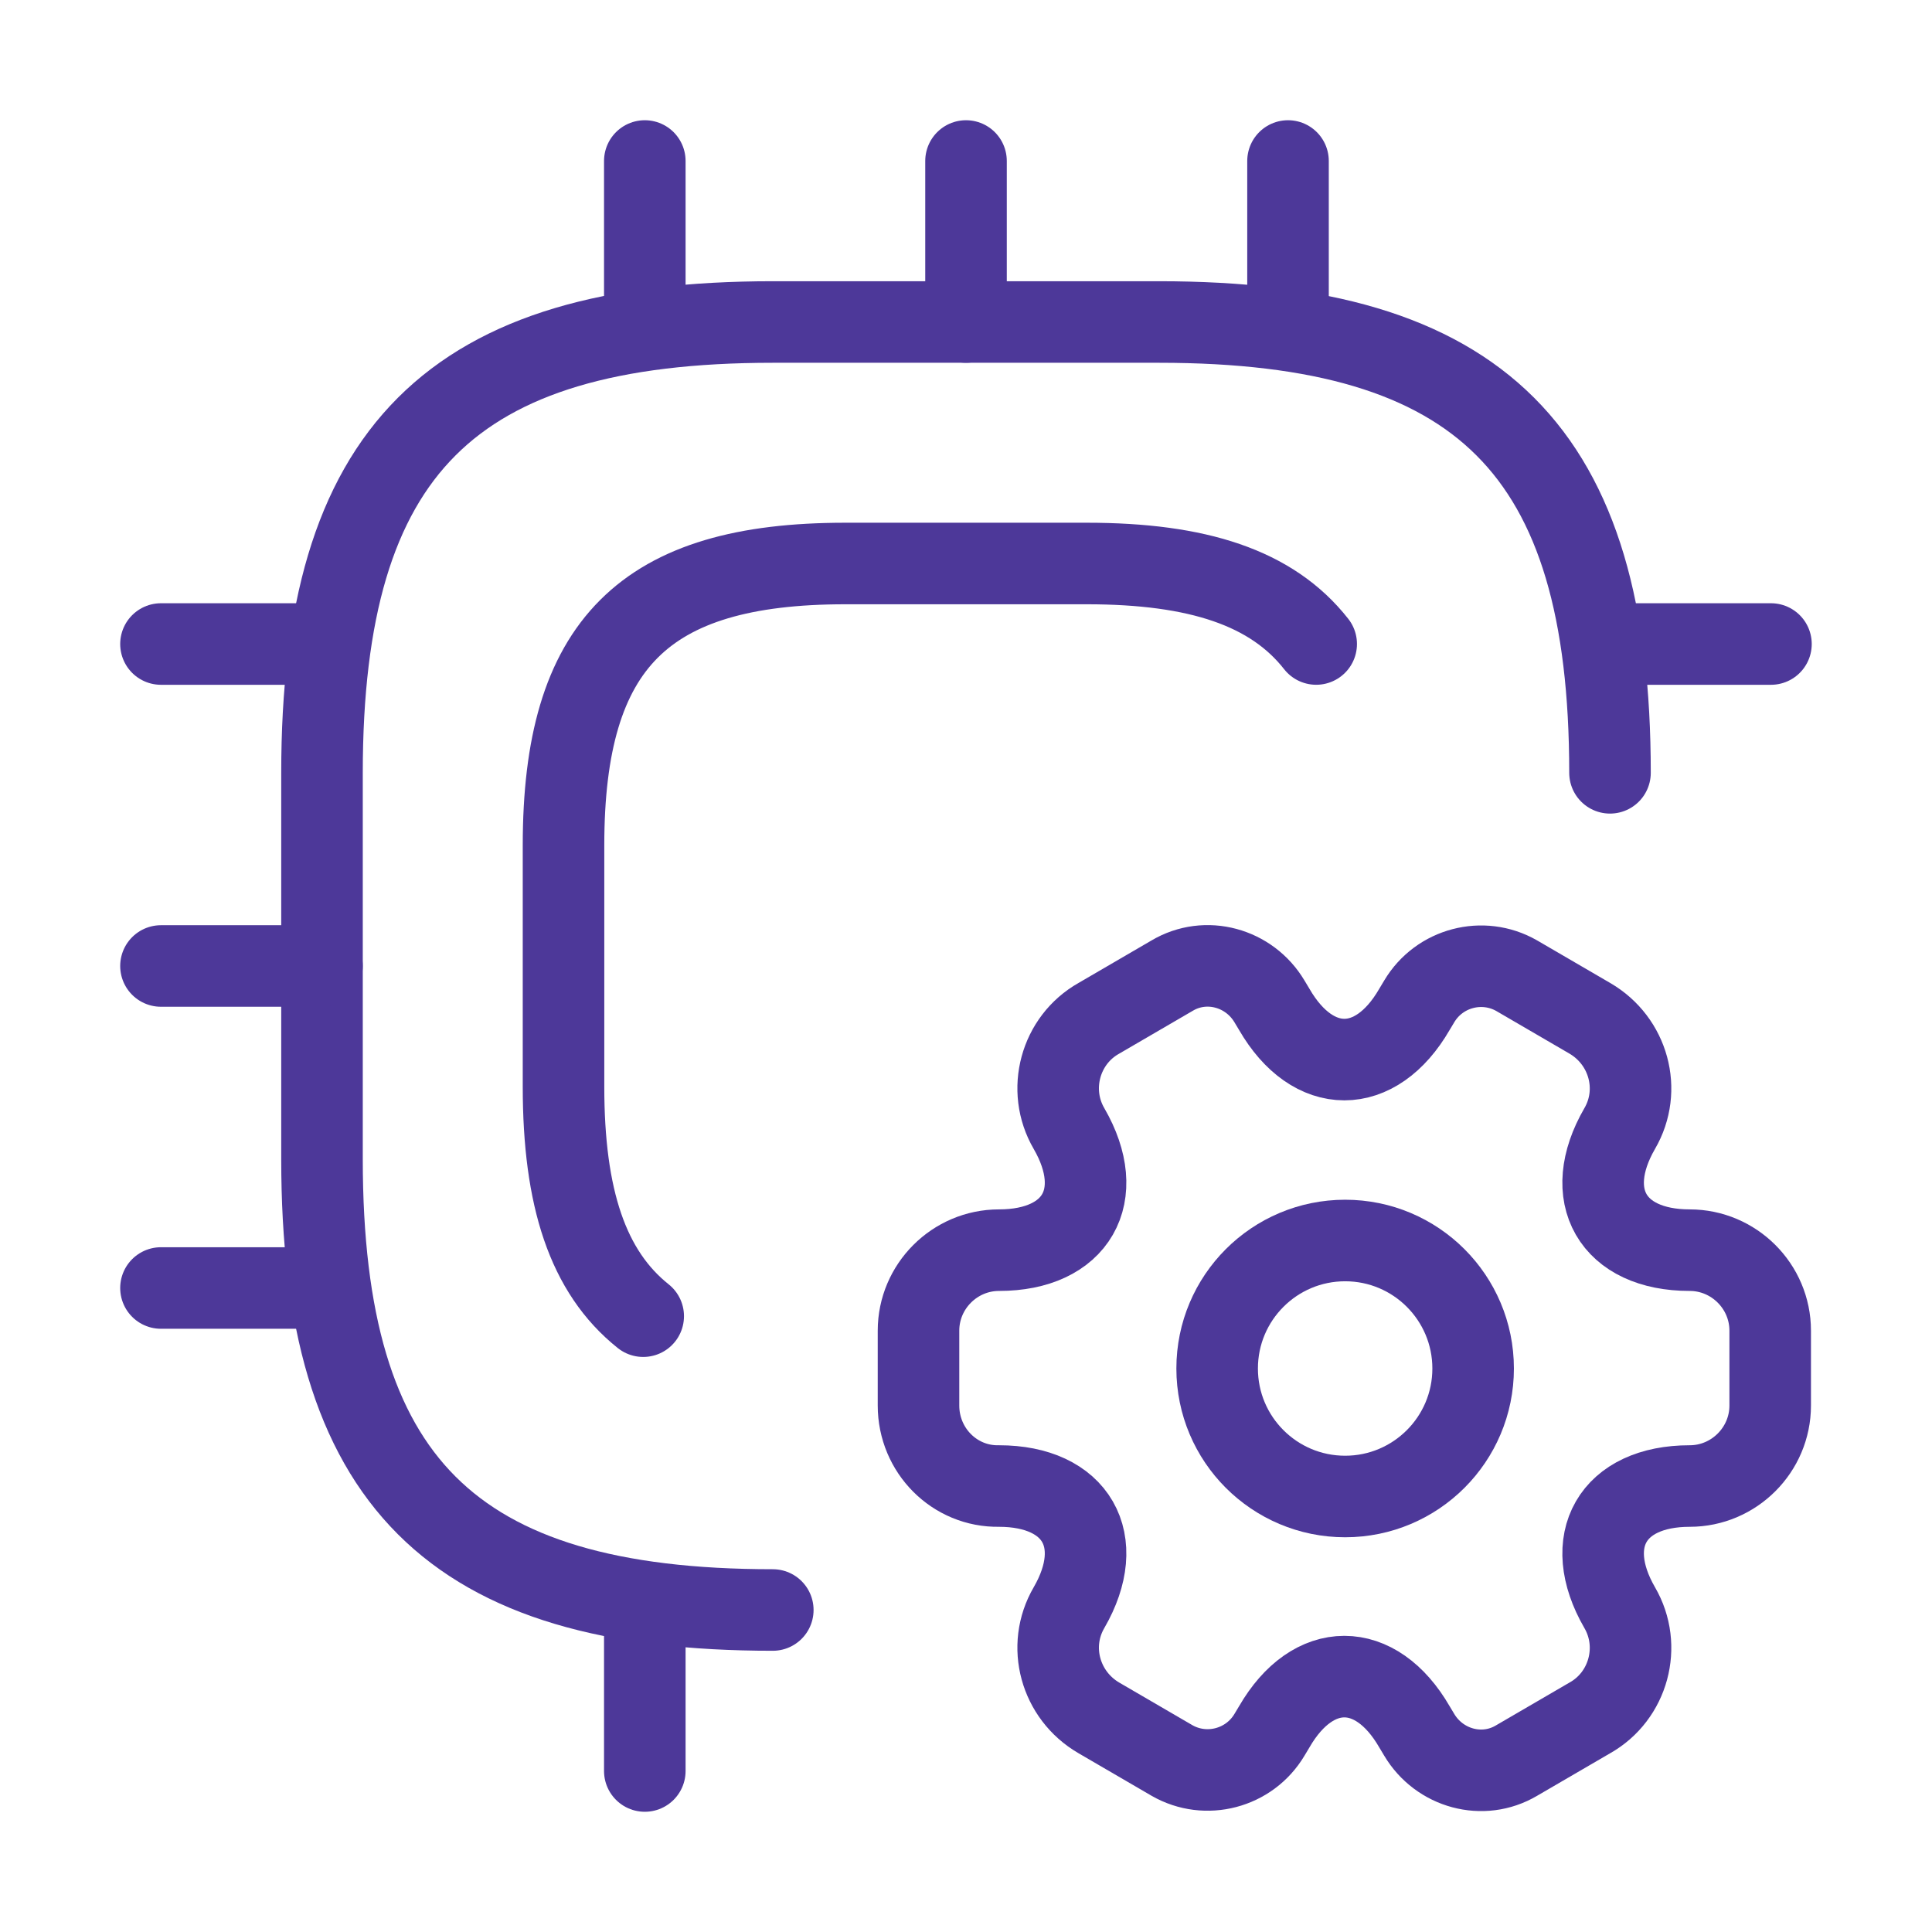 <svg width="120" height="120" viewBox="0 0 120 120" fill="none" xmlns="http://www.w3.org/2000/svg">
<path d="M100 48.001C100 28 92 20 72 20H48C28 20 20 28 20 48.001V72.001C20 92.001 28 100 48 100" stroke="#4D3899" stroke-width="5.065" stroke-linecap="round" stroke-linejoin="round"/>
<path d="M81.751 40C79.001 36.5 74.401 35 67.501 35H52.501C40.001 35 35.001 40 35.001 52.5V67.5C35.001 74.4 36.501 79 39.951 81.75" stroke="#4D3899" stroke-width="5.065" stroke-linecap="round" stroke-linejoin="round"/>
<path d="M40.05 20V10" stroke="#4D3899" stroke-width="5.065" stroke-linecap="round" stroke-linejoin="round"/>
<path d="M60.001 20V10" stroke="#4D3899" stroke-width="5.065" stroke-linecap="round" stroke-linejoin="round"/>
<path d="M80.001 20V10" stroke="#4D3899" stroke-width="5.065" stroke-linecap="round" stroke-linejoin="round"/>
<path d="M99.998 40.001H109.998" stroke="#4D3899" stroke-width="5.065" stroke-linecap="round" stroke-linejoin="round"/>
<path d="M40.05 100V110" stroke="#4D3899" stroke-width="5.065" stroke-linecap="round" stroke-linejoin="round"/>
<path d="M9.998 40.001H19.998" stroke="#4D3899" stroke-width="5.065" stroke-linecap="round" stroke-linejoin="round"/>
<path d="M9.998 59.999H19.998" stroke="#4D3899" stroke-width="5.065" stroke-linecap="round" stroke-linejoin="round"/>
<path d="M9.998 80H19.998" stroke="#4D3899" stroke-width="5.065" stroke-linecap="round" stroke-linejoin="round"/>
<path d="M83.549 92.95C87.939 92.95 91.499 89.391 91.499 85C91.499 80.609 87.939 77.05 83.549 77.05C79.158 77.05 75.599 80.609 75.599 85C75.599 89.391 79.158 92.95 83.549 92.95Z" stroke="#4D3899" stroke-width="5.065" stroke-miterlimit="10" stroke-linecap="round" stroke-linejoin="round"/>
<path d="M57.05 87.3V82.65C57.05 79.9 59.3 77.65 62.05 77.65C66.85 77.65 68.8 74.25 66.4 70.1C65 67.7 65.85 64.6 68.25 63.25L72.8 60.6C74.9 59.35 77.6 60.1 78.85 62.2L79.15 62.7C81.55 66.85 85.45 66.85 87.85 62.7L88.15 62.2C89.4 60.1 92.1 59.4 94.2 60.6L98.75 63.25C101.15 64.65 102 67.7 100.6 70.1C98.2 74.25 100.15 77.65 104.95 77.65C107.7 77.65 109.95 79.9 109.95 82.65V87.3C109.95 90.05 107.7 92.3 104.95 92.3C100.15 92.3 98.2 95.7 100.6 99.85C102 102.25 101.15 105.35 98.75 106.7L94.2 109.35C92.1 110.6 89.4 109.85 88.15 107.75L87.85 107.25C85.45 103.1 81.55 103.1 79.15 107.25L78.85 107.75C77.6 109.85 74.9 110.55 72.8 109.35L68.25 106.7C65.85 105.3 65 102.25 66.4 99.85C68.8 95.7 66.85 92.3 62.05 92.3C59.3 92.35 57.05 90.1 57.05 87.3Z" stroke="#4D3899" stroke-width="5.065" stroke-miterlimit="10" stroke-linecap="round" stroke-linejoin="round"/>
</svg>
